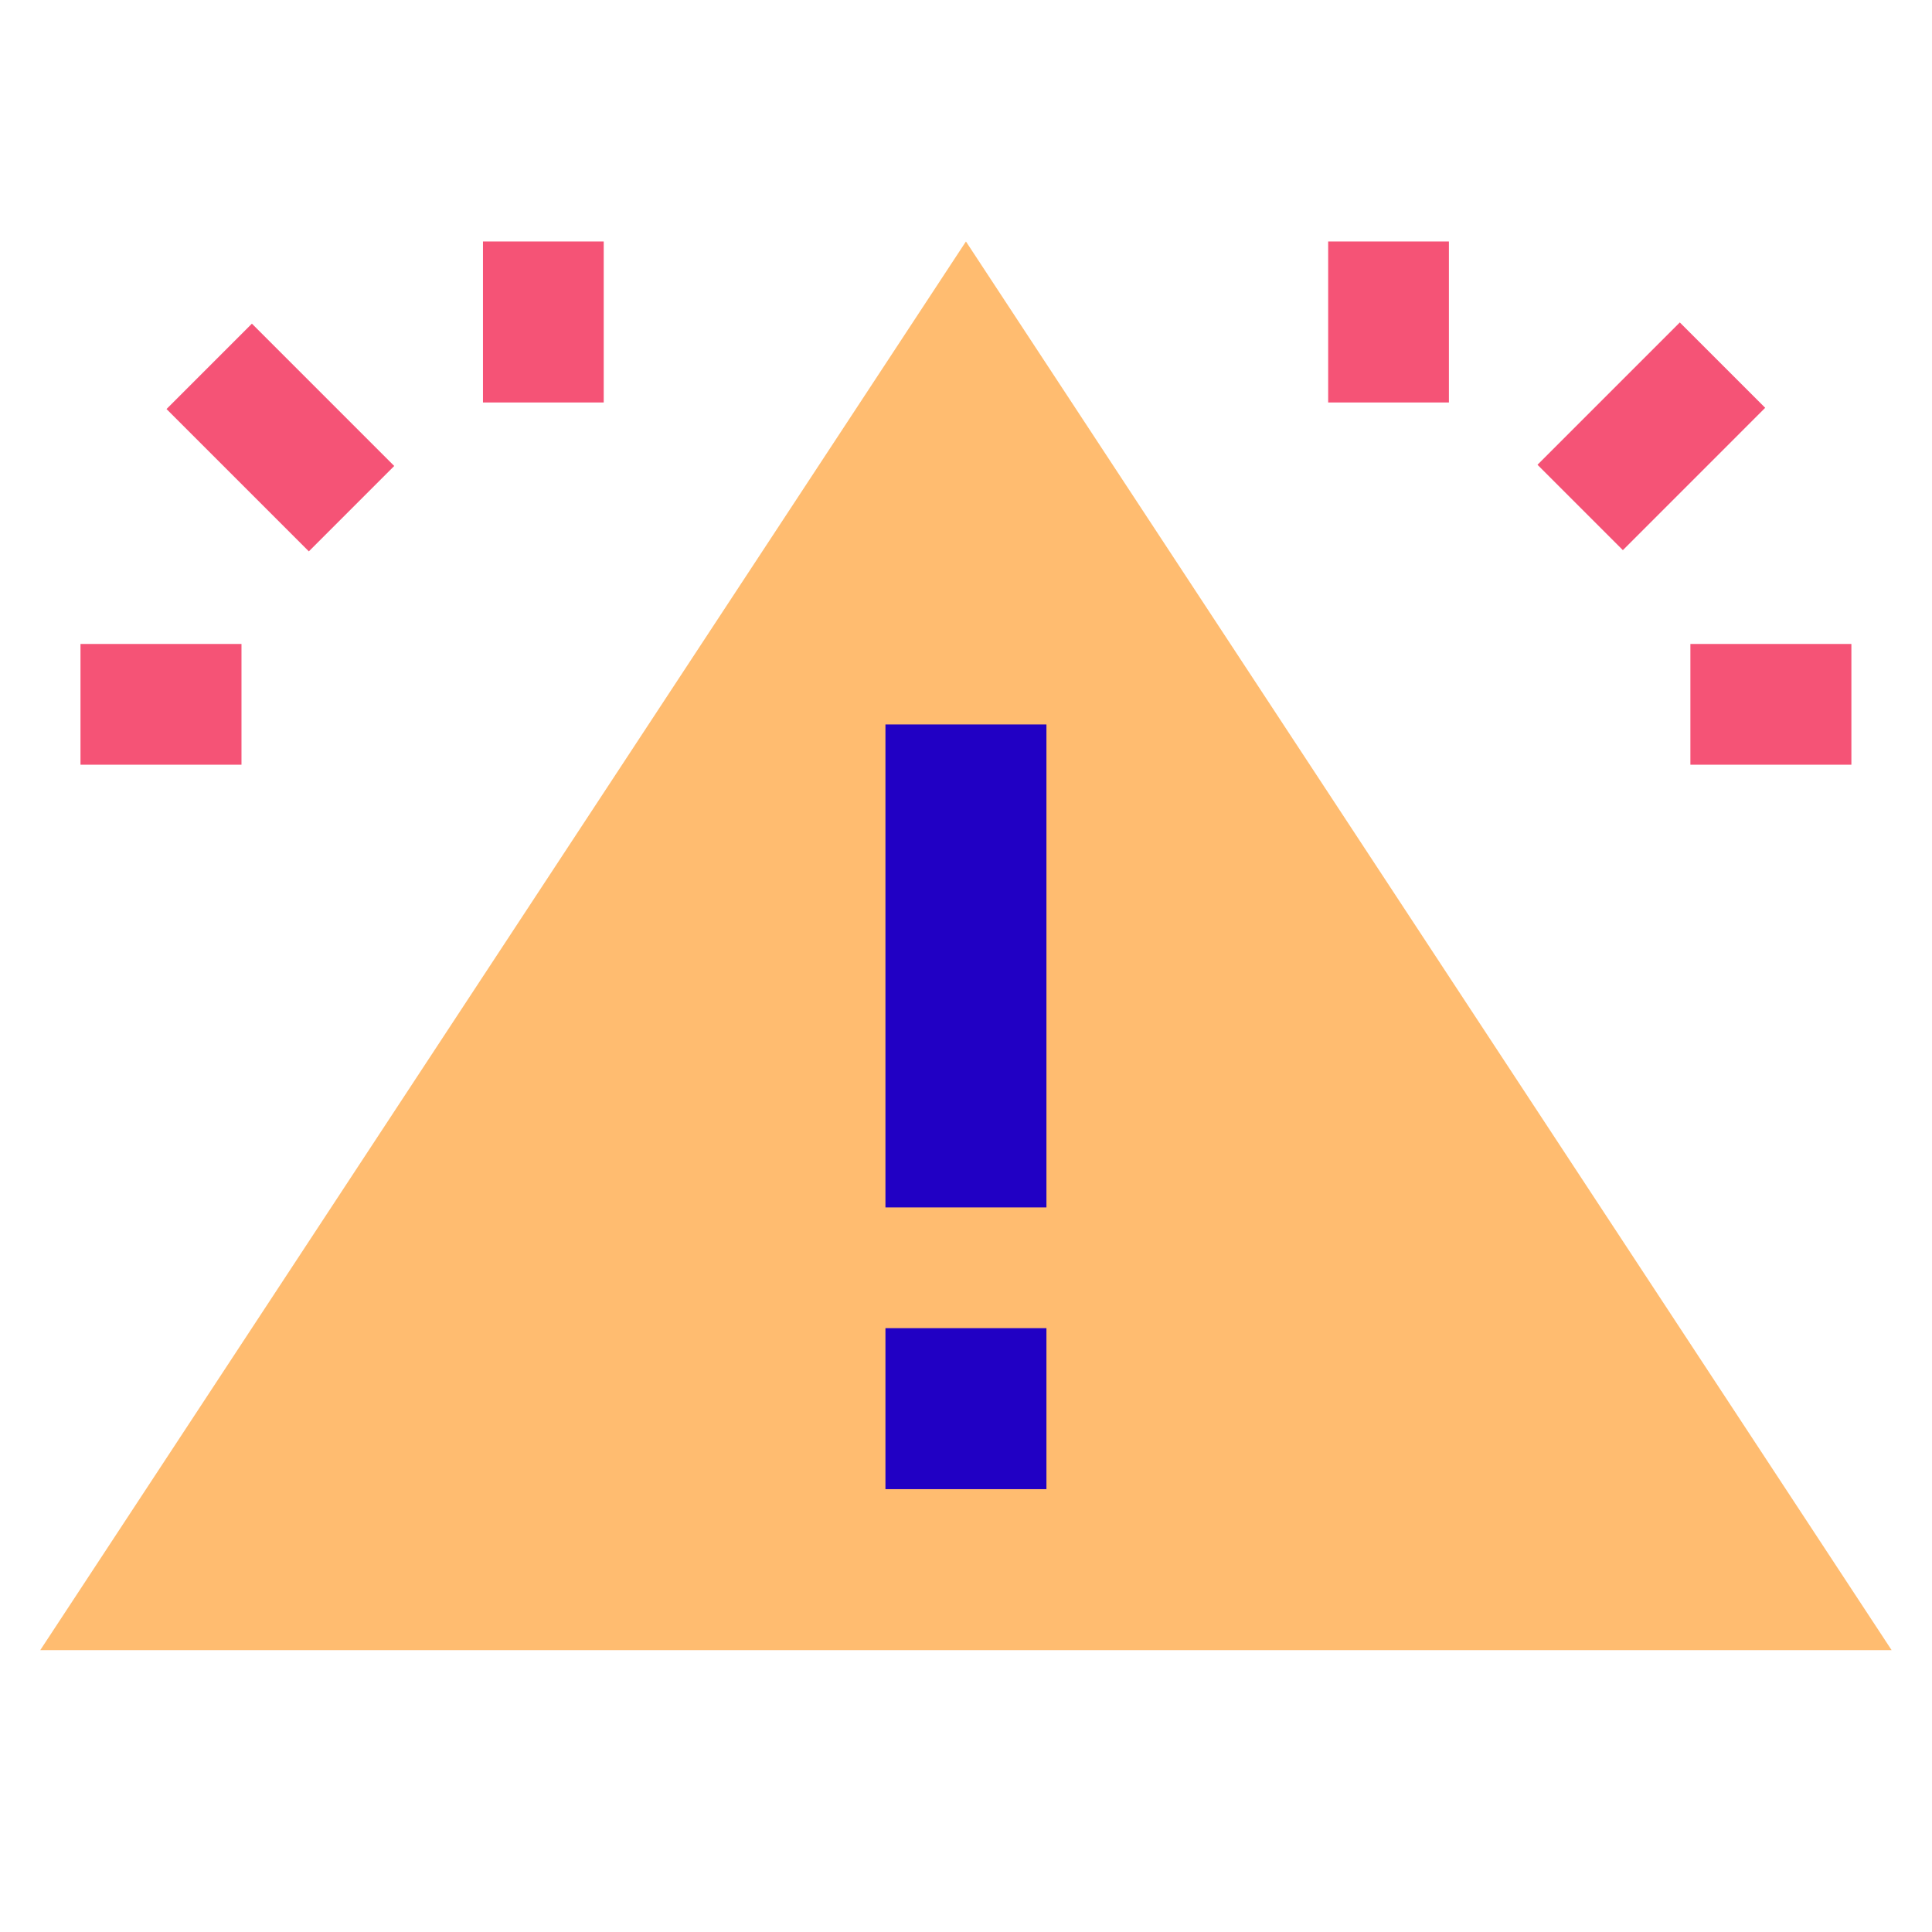<svg xmlns="http://www.w3.org/2000/svg" xmlns:xlink="http://www.w3.org/1999/xlink" viewBox="0,0,256,256" width="48px" height="48px" fill-rule="nonzero"><g fill="none" fill-rule="nonzero" stroke="none" stroke-width="1" stroke-linecap="butt" stroke-linejoin="miter" stroke-miterlimit="10" stroke-dasharray="" stroke-dashoffset="0" font-family="none" font-weight="none" font-size="none" text-anchor="none" style="mix-blend-mode: normal"><g transform="scale(5.333,5.333)"><path d="M24,6l-23,35h46z" fill="#ffbc70"/><rect x="22" y="18" width="4" height="12" fill="#2100c4"/><rect x="22" y="33" width="4" height="4" fill="#2100c4"/><rect x="-4.261" y="10.112" transform="rotate(-45.001)" width="3" height="5.001" fill="#f55376"/><rect x="12" y="6" width="3" height="4" fill="#f55376"/><rect x="2" y="16" width="4" height="3" fill="#f55376"/><rect x="18.846" y="35.178" transform="rotate(-45.001)" width="5.001" height="3" fill="#f55376"/><rect x="33" y="6" width="3" height="4" fill="#f55376"/><g fill="#f55376"><rect x="42" y="16" width="4" height="3"/></g></g></g></svg>